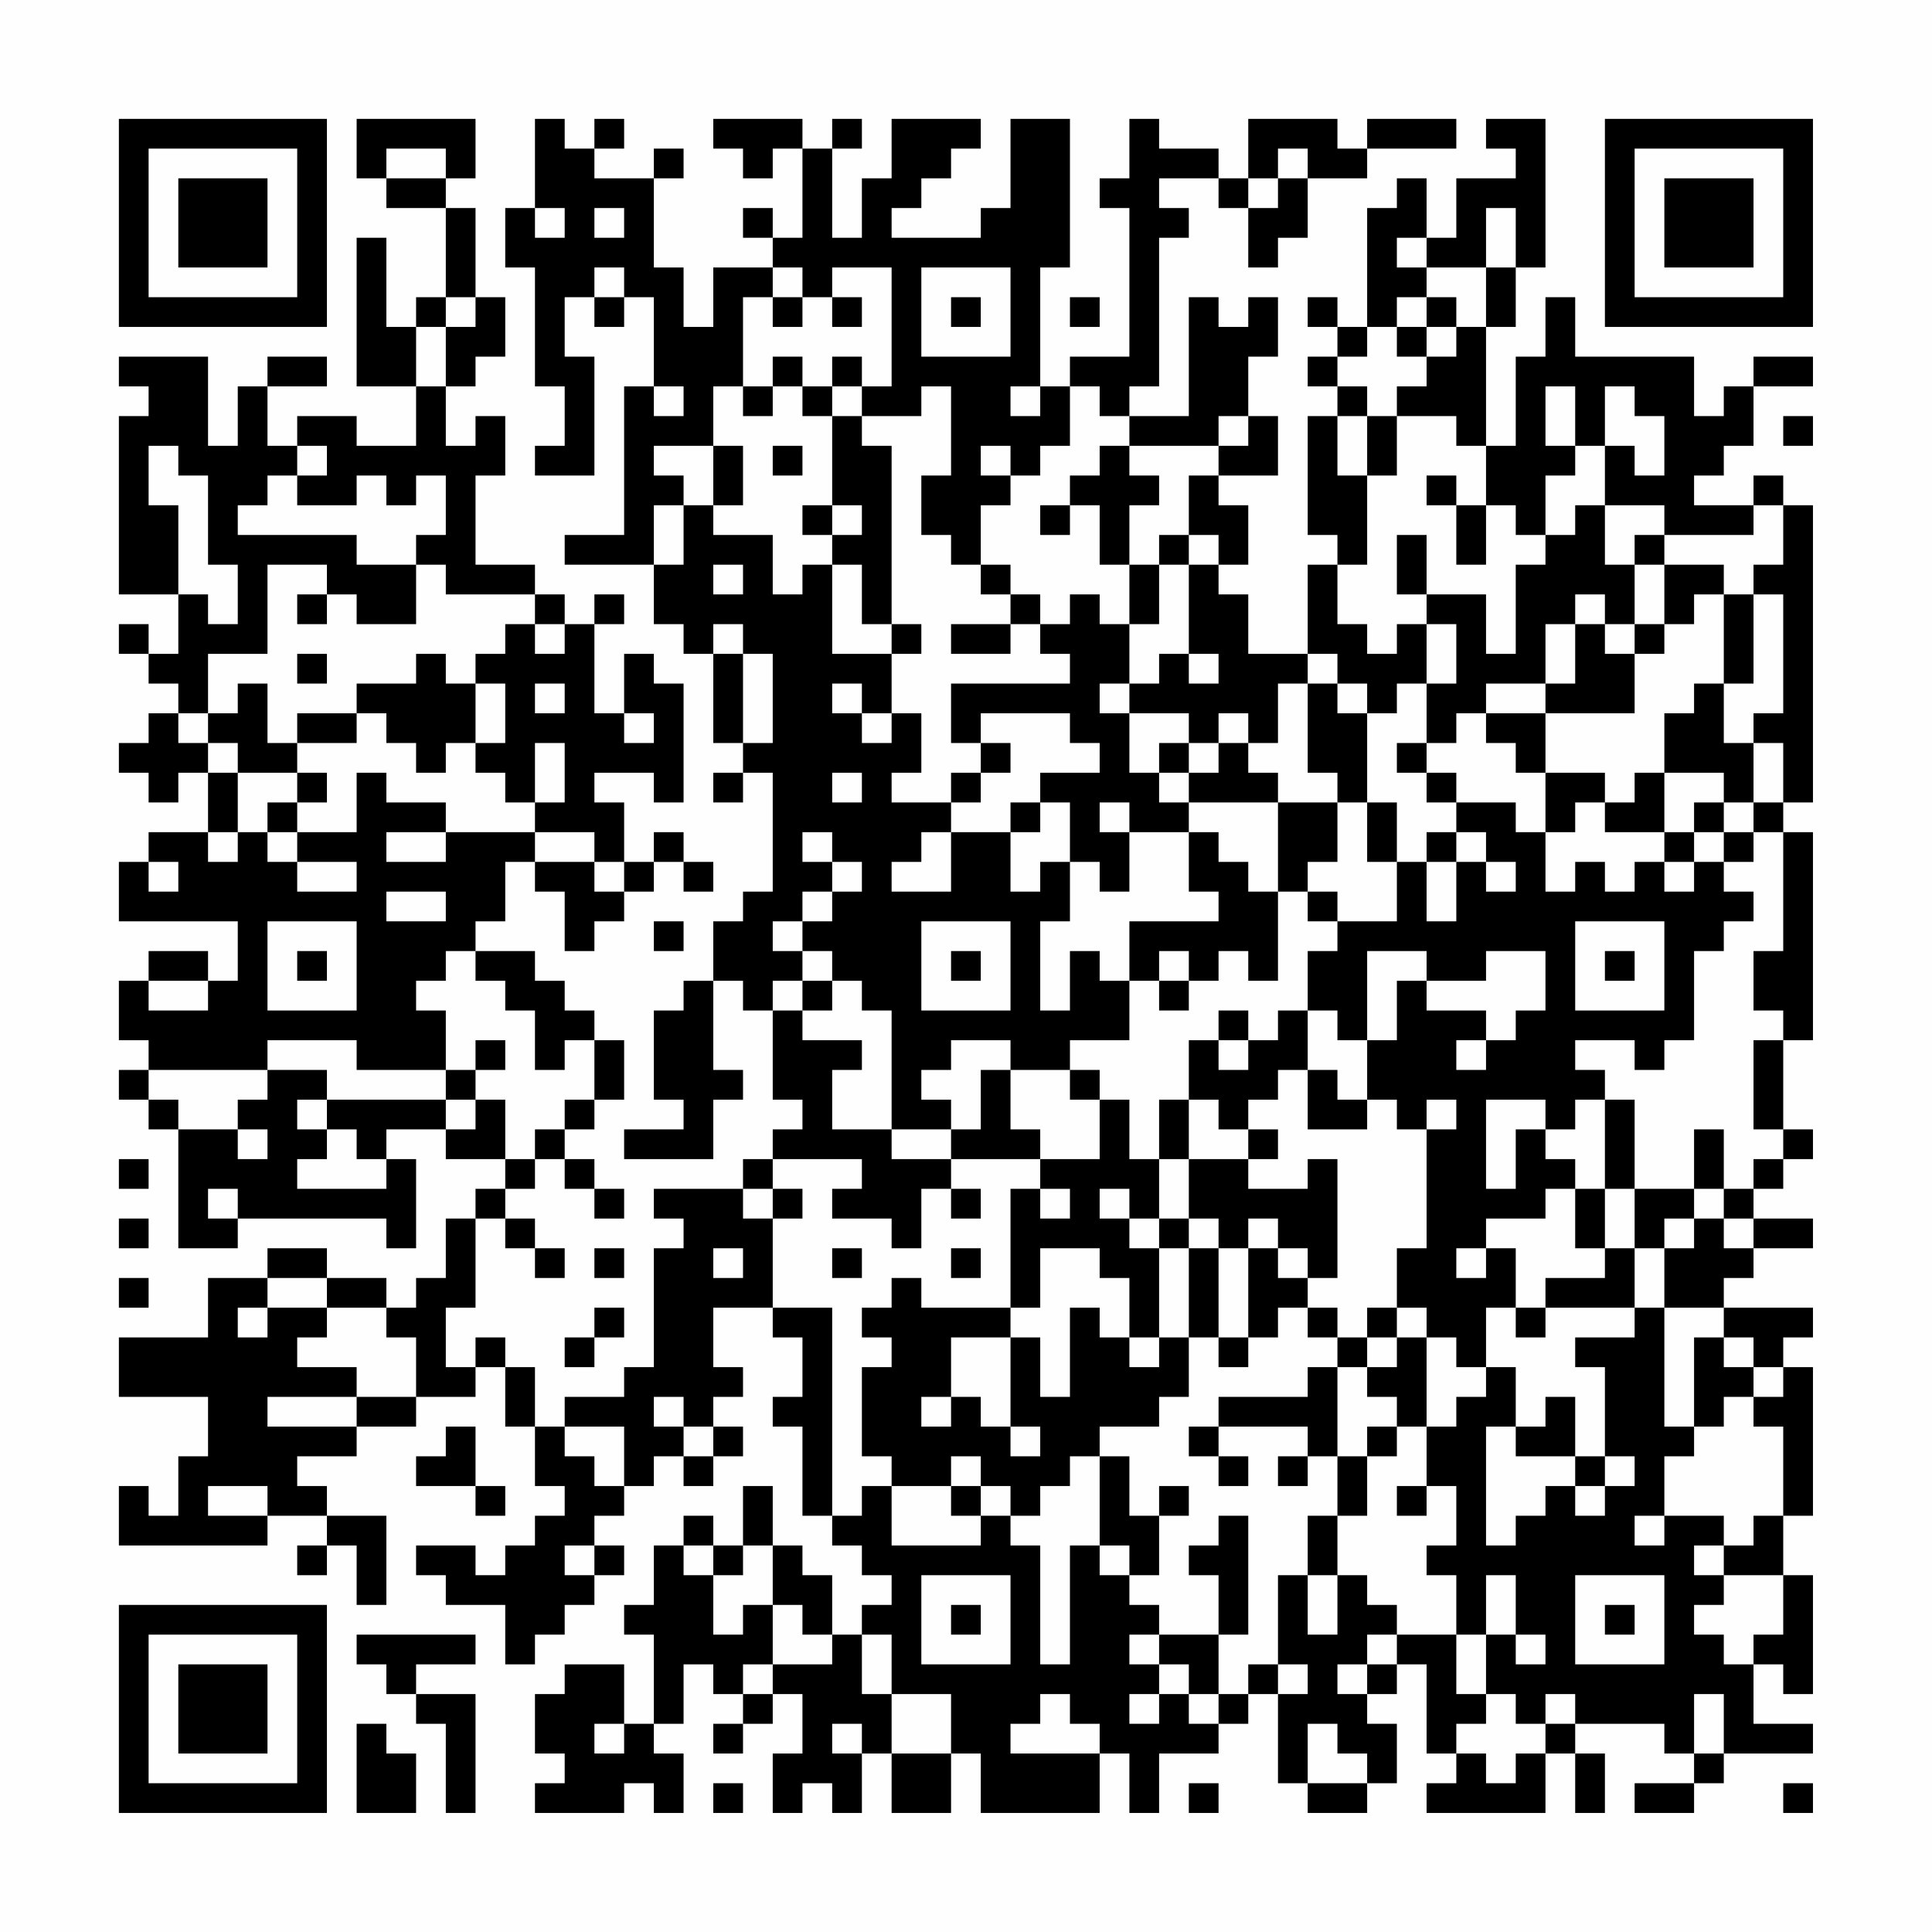 <?xml version="1.0" encoding="UTF-8"?>
<svg xmlns="http://www.w3.org/2000/svg" version="1.1" width="300" height="300" viewBox="0 0 300 300"><rect x="0" y="0" width="300" height="300" fill="#fefefe"/><g transform="scale(4.615)"><g transform="translate(4,4)"><path fill-rule="evenodd" d="M8 0L8 2L9 2L9 3L11 3L11 6L10 6L10 7L9 7L9 4L8 4L8 9L10 9L10 11L8 11L8 10L6 10L6 11L5 11L5 9L7 9L7 8L5 8L5 9L4 9L4 11L3 11L3 8L0 8L0 9L1 9L1 10L0 10L0 16L2 16L2 18L1 18L1 17L0 17L0 18L1 18L1 19L2 19L2 20L1 20L1 21L0 21L0 22L1 22L1 23L2 23L2 22L3 22L3 24L1 24L1 25L0 25L0 27L4 27L4 29L3 29L3 28L1 28L1 29L0 29L0 31L1 31L1 32L0 32L0 33L1 33L1 34L2 34L2 38L4 38L4 37L9 37L9 38L10 38L10 35L9 35L9 34L11 34L11 35L13 35L13 36L12 36L12 37L11 37L11 39L10 39L10 40L9 40L9 39L7 39L7 38L5 38L5 39L3 39L3 41L0 41L0 43L3 43L3 45L2 45L2 47L1 47L1 46L0 46L0 48L5 48L5 47L7 47L7 48L6 48L6 49L7 49L7 48L8 48L8 50L9 50L9 47L7 47L7 46L6 46L6 45L8 45L8 44L10 44L10 43L12 43L12 42L13 42L13 44L14 44L14 46L15 46L15 47L14 47L14 48L13 48L13 49L12 49L12 48L10 48L10 49L11 49L11 50L13 50L13 52L14 52L14 51L15 51L15 50L16 50L16 49L17 49L17 48L16 48L16 47L17 47L17 46L18 46L18 45L19 45L19 46L20 46L20 45L21 45L21 44L20 44L20 43L21 43L21 42L20 42L20 40L22 40L22 41L23 41L23 43L22 43L22 44L23 44L23 47L24 47L24 48L25 48L25 49L26 49L26 50L25 50L25 51L24 51L24 49L23 49L23 48L22 48L22 46L21 46L21 48L20 48L20 47L19 47L19 48L18 48L18 50L17 50L17 51L18 51L18 54L17 54L17 52L15 52L15 53L14 53L14 55L15 55L15 56L14 56L14 57L17 57L17 56L18 56L18 57L19 57L19 55L18 55L18 54L19 54L19 52L20 52L20 53L21 53L21 54L20 54L20 55L21 55L21 54L22 54L22 53L23 53L23 55L22 55L22 57L23 57L23 56L24 56L24 57L25 57L25 55L26 55L26 57L28 57L28 55L29 55L29 57L33 57L33 55L34 55L34 57L35 57L35 55L37 55L37 54L38 54L38 53L39 53L39 56L40 56L40 57L42 57L42 56L43 56L43 54L42 54L42 53L43 53L43 52L44 52L44 55L45 55L45 56L44 56L44 57L48 57L48 55L49 55L49 57L50 57L50 55L49 55L49 54L52 54L52 55L53 55L53 56L51 56L51 57L53 57L53 56L54 56L54 55L57 55L57 54L55 54L55 52L56 52L56 53L57 53L57 49L56 49L56 47L57 47L57 42L56 42L56 41L57 41L57 40L54 40L54 39L55 39L55 38L57 38L57 37L55 37L55 36L56 36L56 35L57 35L57 34L56 34L56 31L57 31L57 24L56 24L56 23L57 23L57 13L56 13L56 12L55 12L55 13L53 13L53 12L54 12L54 11L55 11L55 9L57 9L57 8L55 8L55 9L54 9L54 10L53 10L53 8L49 8L49 6L48 6L48 8L47 8L47 11L46 11L46 7L47 7L47 5L48 5L48 0L46 0L46 1L47 1L47 2L45 2L45 4L44 4L44 2L43 2L43 3L42 3L42 7L41 7L41 6L40 6L40 7L41 7L41 8L40 8L40 9L41 9L41 10L40 10L40 14L41 14L41 15L40 15L40 18L38 18L38 16L37 16L37 15L38 15L38 13L37 13L37 12L39 12L39 10L38 10L38 8L39 8L39 6L38 6L38 7L37 7L37 6L36 6L36 10L34 10L34 9L35 9L35 4L36 4L36 3L35 3L35 2L37 2L37 3L38 3L38 5L39 5L39 4L40 4L40 2L42 2L42 1L45 1L45 0L42 0L42 1L41 1L41 0L38 0L38 2L37 2L37 1L35 1L35 0L34 0L34 2L33 2L33 3L34 3L34 8L32 8L32 9L31 9L31 5L32 5L32 0L30 0L30 3L29 3L29 4L26 4L26 3L27 3L27 2L28 2L28 1L29 1L29 0L26 0L26 2L25 2L25 4L24 4L24 1L25 1L25 0L24 0L24 1L23 1L23 0L20 0L20 1L21 1L21 2L22 2L22 1L23 1L23 4L22 4L22 3L21 3L21 4L22 4L22 5L20 5L20 7L19 7L19 5L18 5L18 2L19 2L19 1L18 1L18 2L16 2L16 1L17 1L17 0L16 0L16 1L15 1L15 0L14 0L14 3L13 3L13 5L14 5L14 9L15 9L15 11L14 11L14 12L16 12L16 8L15 8L15 6L16 6L16 7L17 7L17 6L18 6L18 9L17 9L17 14L15 14L15 15L18 15L18 17L19 17L19 18L20 18L20 21L21 21L21 22L20 22L20 23L21 23L21 22L22 22L22 26L21 26L21 27L20 27L20 29L19 29L19 30L18 30L18 33L19 33L19 34L17 34L17 35L20 35L20 33L21 33L21 32L20 32L20 29L21 29L21 30L22 30L22 33L23 33L23 34L22 34L22 35L21 35L21 36L18 36L18 37L19 37L19 38L18 38L18 42L17 42L17 43L15 43L15 44L14 44L14 42L13 42L13 41L12 41L12 42L11 42L11 40L12 40L12 37L13 37L13 38L14 38L14 39L15 39L15 38L14 38L14 37L13 37L13 36L14 36L14 35L15 35L15 36L16 36L16 37L17 37L17 36L16 36L16 35L15 35L15 34L16 34L16 33L17 33L17 31L16 31L16 30L15 30L15 29L14 29L14 28L12 28L12 27L13 27L13 25L14 25L14 26L15 26L15 28L16 28L16 27L17 27L17 26L18 26L18 25L19 25L19 26L20 26L20 25L19 25L19 24L18 24L18 25L17 25L17 23L16 23L16 22L18 22L18 23L19 23L19 19L18 19L18 18L17 18L17 20L16 20L16 17L17 17L17 16L16 16L16 17L15 17L15 16L14 16L14 15L12 15L12 12L13 12L13 10L12 10L12 11L11 11L11 9L12 9L12 8L13 8L13 6L12 6L12 3L11 3L11 2L12 2L12 0ZM9 1L9 2L11 2L11 1ZM39 1L39 2L38 2L38 3L39 3L39 2L40 2L40 1ZM14 3L14 4L15 4L15 3ZM16 3L16 4L17 4L17 3ZM46 3L46 5L44 5L44 4L43 4L43 5L44 5L44 6L43 6L43 7L42 7L42 8L41 8L41 9L42 9L42 10L41 10L41 12L42 12L42 15L41 15L41 17L42 17L42 18L43 18L43 17L44 17L44 19L43 19L43 20L42 20L42 19L41 19L41 18L40 18L40 19L39 19L39 21L38 21L38 20L37 20L37 21L36 21L36 20L34 20L34 19L35 19L35 18L36 18L36 19L37 19L37 18L36 18L36 15L37 15L37 14L36 14L36 12L37 12L37 11L38 11L38 10L37 10L37 11L34 11L34 10L33 10L33 9L32 9L32 11L31 11L31 12L30 12L30 11L29 11L29 12L30 12L30 13L29 13L29 15L28 15L28 14L27 14L27 12L28 12L28 9L27 9L27 10L25 10L25 9L26 9L26 5L24 5L24 6L23 6L23 5L22 5L22 6L21 6L21 9L20 9L20 11L18 11L18 12L19 12L19 13L18 13L18 15L19 15L19 13L20 13L20 14L22 14L22 16L23 16L23 15L24 15L24 18L26 18L26 20L25 20L25 19L24 19L24 20L25 20L25 21L26 21L26 20L27 20L27 22L26 22L26 23L28 23L28 24L27 24L27 25L26 25L26 26L28 26L28 24L30 24L30 26L31 26L31 25L32 25L32 27L31 27L31 30L32 30L32 28L33 28L33 29L34 29L34 31L32 31L32 32L30 32L30 31L28 31L28 32L27 32L27 33L28 33L28 34L26 34L26 30L25 30L25 29L24 29L24 28L23 28L23 27L24 27L24 26L25 26L25 25L24 25L24 24L23 24L23 25L24 25L24 26L23 26L23 27L22 27L22 28L23 28L23 29L22 29L22 30L23 30L23 31L25 31L25 32L24 32L24 34L26 34L26 35L28 35L28 36L27 36L27 38L26 38L26 37L24 37L24 36L25 36L25 35L22 35L22 36L21 36L21 37L22 37L22 40L24 40L24 47L25 47L25 46L26 46L26 48L29 48L29 47L30 47L30 48L31 48L31 52L32 52L32 48L33 48L33 49L34 49L34 50L35 50L35 51L34 51L34 52L35 52L35 53L34 53L34 54L35 54L35 53L36 53L36 54L37 54L37 53L38 53L38 52L39 52L39 53L40 53L40 52L39 52L39 49L40 49L40 51L41 51L41 49L42 49L42 50L43 50L43 51L42 51L42 52L41 52L41 53L42 53L42 52L43 52L43 51L45 51L45 53L46 53L46 54L45 54L45 55L46 55L46 56L47 56L47 55L48 55L48 54L49 54L49 53L48 53L48 54L47 54L47 53L46 53L46 51L47 51L47 52L48 52L48 51L47 51L47 49L46 49L46 51L45 51L45 49L44 49L44 48L45 48L45 46L44 46L44 44L45 44L45 43L46 43L46 42L47 42L47 44L46 44L46 48L47 48L47 47L48 47L48 46L49 46L49 47L50 47L50 46L51 46L51 45L50 45L50 42L49 42L49 41L51 41L51 40L52 40L52 44L53 44L53 45L52 45L52 47L51 47L51 48L52 48L52 47L54 47L54 48L53 48L53 49L54 49L54 50L53 50L53 51L54 51L54 52L55 52L55 51L56 51L56 49L54 49L54 48L55 48L55 47L56 47L56 44L55 44L55 43L56 43L56 42L55 42L55 41L54 41L54 40L52 40L52 38L53 38L53 37L54 37L54 38L55 38L55 37L54 37L54 36L55 36L55 35L56 35L56 34L55 34L55 31L56 31L56 30L55 30L55 28L56 28L56 24L55 24L55 23L56 23L56 21L55 21L55 20L56 20L56 16L55 16L55 15L56 15L56 13L55 13L55 14L52 14L52 13L50 13L50 11L51 11L51 12L52 12L52 10L51 10L51 9L50 9L50 11L49 11L49 9L48 9L48 11L49 11L49 12L48 12L48 14L47 14L47 13L46 13L46 11L45 11L45 10L43 10L43 9L44 9L44 8L45 8L45 7L46 7L46 5L47 5L47 3ZM16 5L16 6L17 6L17 5ZM27 5L27 8L30 8L30 5ZM11 6L11 7L10 7L10 9L11 9L11 7L12 7L12 6ZM22 6L22 7L23 7L23 6ZM24 6L24 7L25 7L25 6ZM28 6L28 7L29 7L29 6ZM32 6L32 7L33 7L33 6ZM44 6L44 7L43 7L43 8L44 8L44 7L45 7L45 6ZM22 8L22 9L21 9L21 10L22 10L22 9L23 9L23 10L24 10L24 13L23 13L23 14L24 14L24 15L25 15L25 17L26 17L26 18L27 18L27 17L26 17L26 11L25 11L25 10L24 10L24 9L25 9L25 8L24 8L24 9L23 9L23 8ZM18 9L18 10L19 10L19 9ZM30 9L30 10L31 10L31 9ZM42 10L42 12L43 12L43 10ZM56 10L56 11L57 11L57 10ZM1 11L1 13L2 13L2 16L3 16L3 17L4 17L4 15L3 15L3 12L2 12L2 11ZM6 11L6 12L5 12L5 13L4 13L4 14L8 14L8 15L10 15L10 17L8 17L8 16L7 16L7 15L5 15L5 18L3 18L3 20L2 20L2 21L3 21L3 22L4 22L4 24L3 24L3 25L4 25L4 24L5 24L5 25L6 25L6 26L8 26L8 25L6 25L6 24L8 24L8 22L9 22L9 23L11 23L11 24L9 24L9 25L11 25L11 24L14 24L14 25L16 25L16 26L17 26L17 25L16 25L16 24L14 24L14 23L15 23L15 21L14 21L14 23L13 23L13 22L12 22L12 21L13 21L13 19L12 19L12 18L13 18L13 17L14 17L14 18L15 18L15 17L14 17L14 16L11 16L11 15L10 15L10 14L11 14L11 12L10 12L10 13L9 13L9 12L8 12L8 13L6 13L6 12L7 12L7 11ZM20 11L20 13L21 13L21 11ZM22 11L22 12L23 12L23 11ZM33 11L33 12L32 12L32 13L31 13L31 14L32 14L32 13L33 13L33 15L34 15L34 17L33 17L33 16L32 16L32 17L31 17L31 16L30 16L30 15L29 15L29 16L30 16L30 17L28 17L28 18L30 18L30 17L31 17L31 18L32 18L32 19L28 19L28 21L29 21L29 22L28 22L28 23L29 23L29 22L30 22L30 21L29 21L29 20L32 20L32 21L33 21L33 22L31 22L31 23L30 23L30 24L31 24L31 23L32 23L32 25L33 25L33 26L34 26L34 24L36 24L36 26L37 26L37 27L34 27L34 29L35 29L35 30L36 30L36 29L37 29L37 28L38 28L38 29L39 29L39 26L40 26L40 27L41 27L41 28L40 28L40 30L39 30L39 31L38 31L38 30L37 30L37 31L36 31L36 33L35 33L35 35L34 35L34 33L33 33L33 32L32 32L32 33L33 33L33 35L31 35L31 34L30 34L30 32L29 32L29 34L28 34L28 35L31 35L31 36L30 36L30 40L27 40L27 39L26 39L26 40L25 40L25 41L26 41L26 42L25 42L25 45L26 45L26 46L28 46L28 47L29 47L29 46L30 46L30 47L31 47L31 46L32 46L32 45L33 45L33 48L34 48L34 49L35 49L35 47L36 47L36 46L35 46L35 47L34 47L34 45L33 45L33 44L35 44L35 43L36 43L36 41L37 41L37 42L38 42L38 41L39 41L39 40L40 40L40 41L41 41L41 42L40 42L40 43L37 43L37 44L36 44L36 45L37 45L37 46L38 46L38 45L37 45L37 44L40 44L40 45L39 45L39 46L40 46L40 45L41 45L41 47L40 47L40 49L41 49L41 47L42 47L42 45L43 45L43 44L44 44L44 41L45 41L45 42L46 42L46 40L47 40L47 41L48 41L48 40L51 40L51 38L52 38L52 37L53 37L53 36L54 36L54 34L53 34L53 36L51 36L51 33L50 33L50 32L49 32L49 31L51 31L51 32L52 32L52 31L53 31L53 28L54 28L54 27L55 27L55 26L54 26L54 25L55 25L55 24L54 24L54 23L55 23L55 21L54 21L54 19L55 19L55 16L54 16L54 15L52 15L52 14L51 14L51 15L50 15L50 13L49 13L49 14L48 14L48 15L47 15L47 18L46 18L46 16L44 16L44 14L43 14L43 16L44 16L44 17L45 17L45 19L44 19L44 21L43 21L43 22L44 22L44 23L45 23L45 24L44 24L44 25L43 25L43 23L42 23L42 20L41 20L41 19L40 19L40 22L41 22L41 23L39 23L39 22L38 22L38 21L37 21L37 22L36 22L36 21L35 21L35 22L34 22L34 20L33 20L33 19L34 19L34 17L35 17L35 15L36 15L36 14L35 14L35 15L34 15L34 13L35 13L35 12L34 12L34 11ZM44 12L44 13L45 13L45 15L46 15L46 13L45 13L45 12ZM24 13L24 14L25 14L25 13ZM20 15L20 16L21 16L21 15ZM51 15L51 17L50 17L50 16L49 16L49 17L48 17L48 19L46 19L46 20L45 20L45 21L44 21L44 22L45 22L45 23L47 23L47 24L48 24L48 26L49 26L49 25L50 25L50 26L51 26L51 25L52 25L52 26L53 26L53 25L54 25L54 24L53 24L53 23L54 23L54 22L52 22L52 20L53 20L53 19L54 19L54 16L53 16L53 17L52 17L52 15ZM6 16L6 17L7 17L7 16ZM20 17L20 18L21 18L21 21L22 21L22 18L21 18L21 17ZM49 17L49 19L48 19L48 20L46 20L46 21L47 21L47 22L48 22L48 24L49 24L49 23L50 23L50 24L52 24L52 25L53 25L53 24L52 24L52 22L51 22L51 23L50 23L50 22L48 22L48 20L51 20L51 18L52 18L52 17L51 17L51 18L50 18L50 17ZM6 18L6 19L7 19L7 18ZM10 18L10 19L8 19L8 20L6 20L6 21L5 21L5 19L4 19L4 20L3 20L3 21L4 21L4 22L6 22L6 23L5 23L5 24L6 24L6 23L7 23L7 22L6 22L6 21L8 21L8 20L9 20L9 21L10 21L10 22L11 22L11 21L12 21L12 19L11 19L11 18ZM14 19L14 20L15 20L15 19ZM17 20L17 21L18 21L18 20ZM24 22L24 23L25 23L25 22ZM35 22L35 23L36 23L36 24L37 24L37 25L38 25L38 26L39 26L39 23L36 23L36 22ZM33 23L33 24L34 24L34 23ZM41 23L41 25L40 25L40 26L41 26L41 27L43 27L43 25L42 25L42 23ZM45 24L45 25L44 25L44 27L45 27L45 25L46 25L46 26L47 26L47 25L46 25L46 24ZM1 25L1 26L2 26L2 25ZM9 26L9 27L11 27L11 26ZM5 27L5 30L8 30L8 27ZM18 27L18 28L19 28L19 27ZM27 27L27 30L30 30L30 27ZM49 27L49 30L52 30L52 27ZM6 28L6 29L7 29L7 28ZM11 28L11 29L10 29L10 30L11 30L11 32L8 32L8 31L5 31L5 32L1 32L1 33L2 33L2 34L4 34L4 35L5 35L5 34L4 34L4 33L5 33L5 32L7 32L7 33L6 33L6 34L7 34L7 35L6 35L6 36L9 36L9 35L8 35L8 34L7 34L7 33L11 33L11 34L12 34L12 33L13 33L13 35L14 35L14 34L15 34L15 33L16 33L16 31L15 31L15 32L14 32L14 30L13 30L13 29L12 29L12 28ZM28 28L28 29L29 29L29 28ZM35 28L35 29L36 29L36 28ZM42 28L42 31L41 31L41 30L40 30L40 32L39 32L39 33L38 33L38 34L37 34L37 33L36 33L36 35L35 35L35 37L34 37L34 36L33 36L33 37L34 37L34 38L35 38L35 41L34 41L34 39L33 39L33 38L31 38L31 40L30 40L30 41L28 41L28 43L27 43L27 44L28 44L28 43L29 43L29 44L30 44L30 45L31 45L31 44L30 44L30 41L31 41L31 43L32 43L32 40L33 40L33 41L34 41L34 42L35 42L35 41L36 41L36 38L37 38L37 41L38 41L38 38L39 38L39 39L40 39L40 40L41 40L41 41L42 41L42 42L41 42L41 45L42 45L42 44L43 44L43 43L42 43L42 42L43 42L43 41L44 41L44 40L43 40L43 38L44 38L44 34L45 34L45 33L44 33L44 34L43 34L43 33L42 33L42 31L43 31L43 29L44 29L44 30L46 30L46 31L45 31L45 32L46 32L46 31L47 31L47 30L48 30L48 28L46 28L46 29L44 29L44 28ZM50 28L50 29L51 29L51 28ZM1 29L1 30L3 30L3 29ZM23 29L23 30L24 30L24 29ZM12 31L12 32L11 32L11 33L12 33L12 32L13 32L13 31ZM37 31L37 32L38 32L38 31ZM40 32L40 34L42 34L42 33L41 33L41 32ZM46 33L46 36L47 36L47 34L48 34L48 35L49 35L49 36L48 36L48 37L46 37L46 38L45 38L45 39L46 39L46 38L47 38L47 40L48 40L48 39L50 39L50 38L51 38L51 36L50 36L50 33L49 33L49 34L48 34L48 33ZM38 34L38 35L36 35L36 37L35 37L35 38L36 38L36 37L37 37L37 38L38 38L38 37L39 37L39 38L40 38L40 39L41 39L41 35L40 35L40 36L38 36L38 35L39 35L39 34ZM0 35L0 36L1 36L1 35ZM3 36L3 37L4 37L4 36ZM22 36L22 37L23 37L23 36ZM28 36L28 37L29 37L29 36ZM31 36L31 37L32 37L32 36ZM49 36L49 38L50 38L50 36ZM0 37L0 38L1 38L1 37ZM16 38L16 39L17 39L17 38ZM20 38L20 39L21 39L21 38ZM24 38L24 39L25 39L25 38ZM28 38L28 39L29 39L29 38ZM0 39L0 40L1 40L1 39ZM5 39L5 40L4 40L4 41L5 41L5 40L7 40L7 41L6 41L6 42L8 42L8 43L5 43L5 44L8 44L8 43L10 43L10 41L9 41L9 40L7 40L7 39ZM16 40L16 41L15 41L15 42L16 42L16 41L17 41L17 40ZM42 40L42 41L43 41L43 40ZM53 41L53 44L54 44L54 43L55 43L55 42L54 42L54 41ZM18 43L18 44L19 44L19 45L20 45L20 44L19 44L19 43ZM48 43L48 44L47 44L47 45L49 45L49 46L50 46L50 45L49 45L49 43ZM11 44L11 45L10 45L10 46L12 46L12 47L13 47L13 46L12 46L12 44ZM15 44L15 45L16 45L16 46L17 46L17 44ZM28 45L28 46L29 46L29 45ZM3 46L3 47L5 47L5 46ZM43 46L43 47L44 47L44 46ZM37 47L37 48L36 48L36 49L37 49L37 51L35 51L35 52L36 52L36 53L37 53L37 51L38 51L38 47ZM15 48L15 49L16 49L16 48ZM19 48L19 49L20 49L20 51L21 51L21 50L22 50L22 52L21 52L21 53L22 53L22 52L24 52L24 51L23 51L23 50L22 50L22 48L21 48L21 49L20 49L20 48ZM27 49L27 52L30 52L30 49ZM49 49L49 52L52 52L52 49ZM28 50L28 51L29 51L29 50ZM50 50L50 51L51 51L51 50ZM8 51L8 52L9 52L9 53L10 53L10 54L11 54L11 57L12 57L12 53L10 53L10 52L12 52L12 51ZM25 51L25 53L26 53L26 55L28 55L28 53L26 53L26 51ZM31 53L31 54L30 54L30 55L33 55L33 54L32 54L32 53ZM53 53L53 55L54 55L54 53ZM8 54L8 57L10 57L10 55L9 55L9 54ZM16 54L16 55L17 55L17 54ZM24 54L24 55L25 55L25 54ZM40 54L40 56L42 56L42 55L41 55L41 54ZM20 56L20 57L21 57L21 56ZM36 56L36 57L37 57L37 56ZM56 56L56 57L57 57L57 56ZM0 0L0 7L7 7L7 0ZM1 1L1 6L6 6L6 1ZM2 2L2 5L5 5L5 2ZM50 0L50 7L57 7L57 0ZM51 1L51 6L56 6L56 1ZM52 2L52 5L55 5L55 2ZM0 50L0 57L7 57L7 50ZM1 51L1 56L6 56L6 51ZM2 52L2 55L5 55L5 52Z" fill="#000000"/></g></g></svg>
